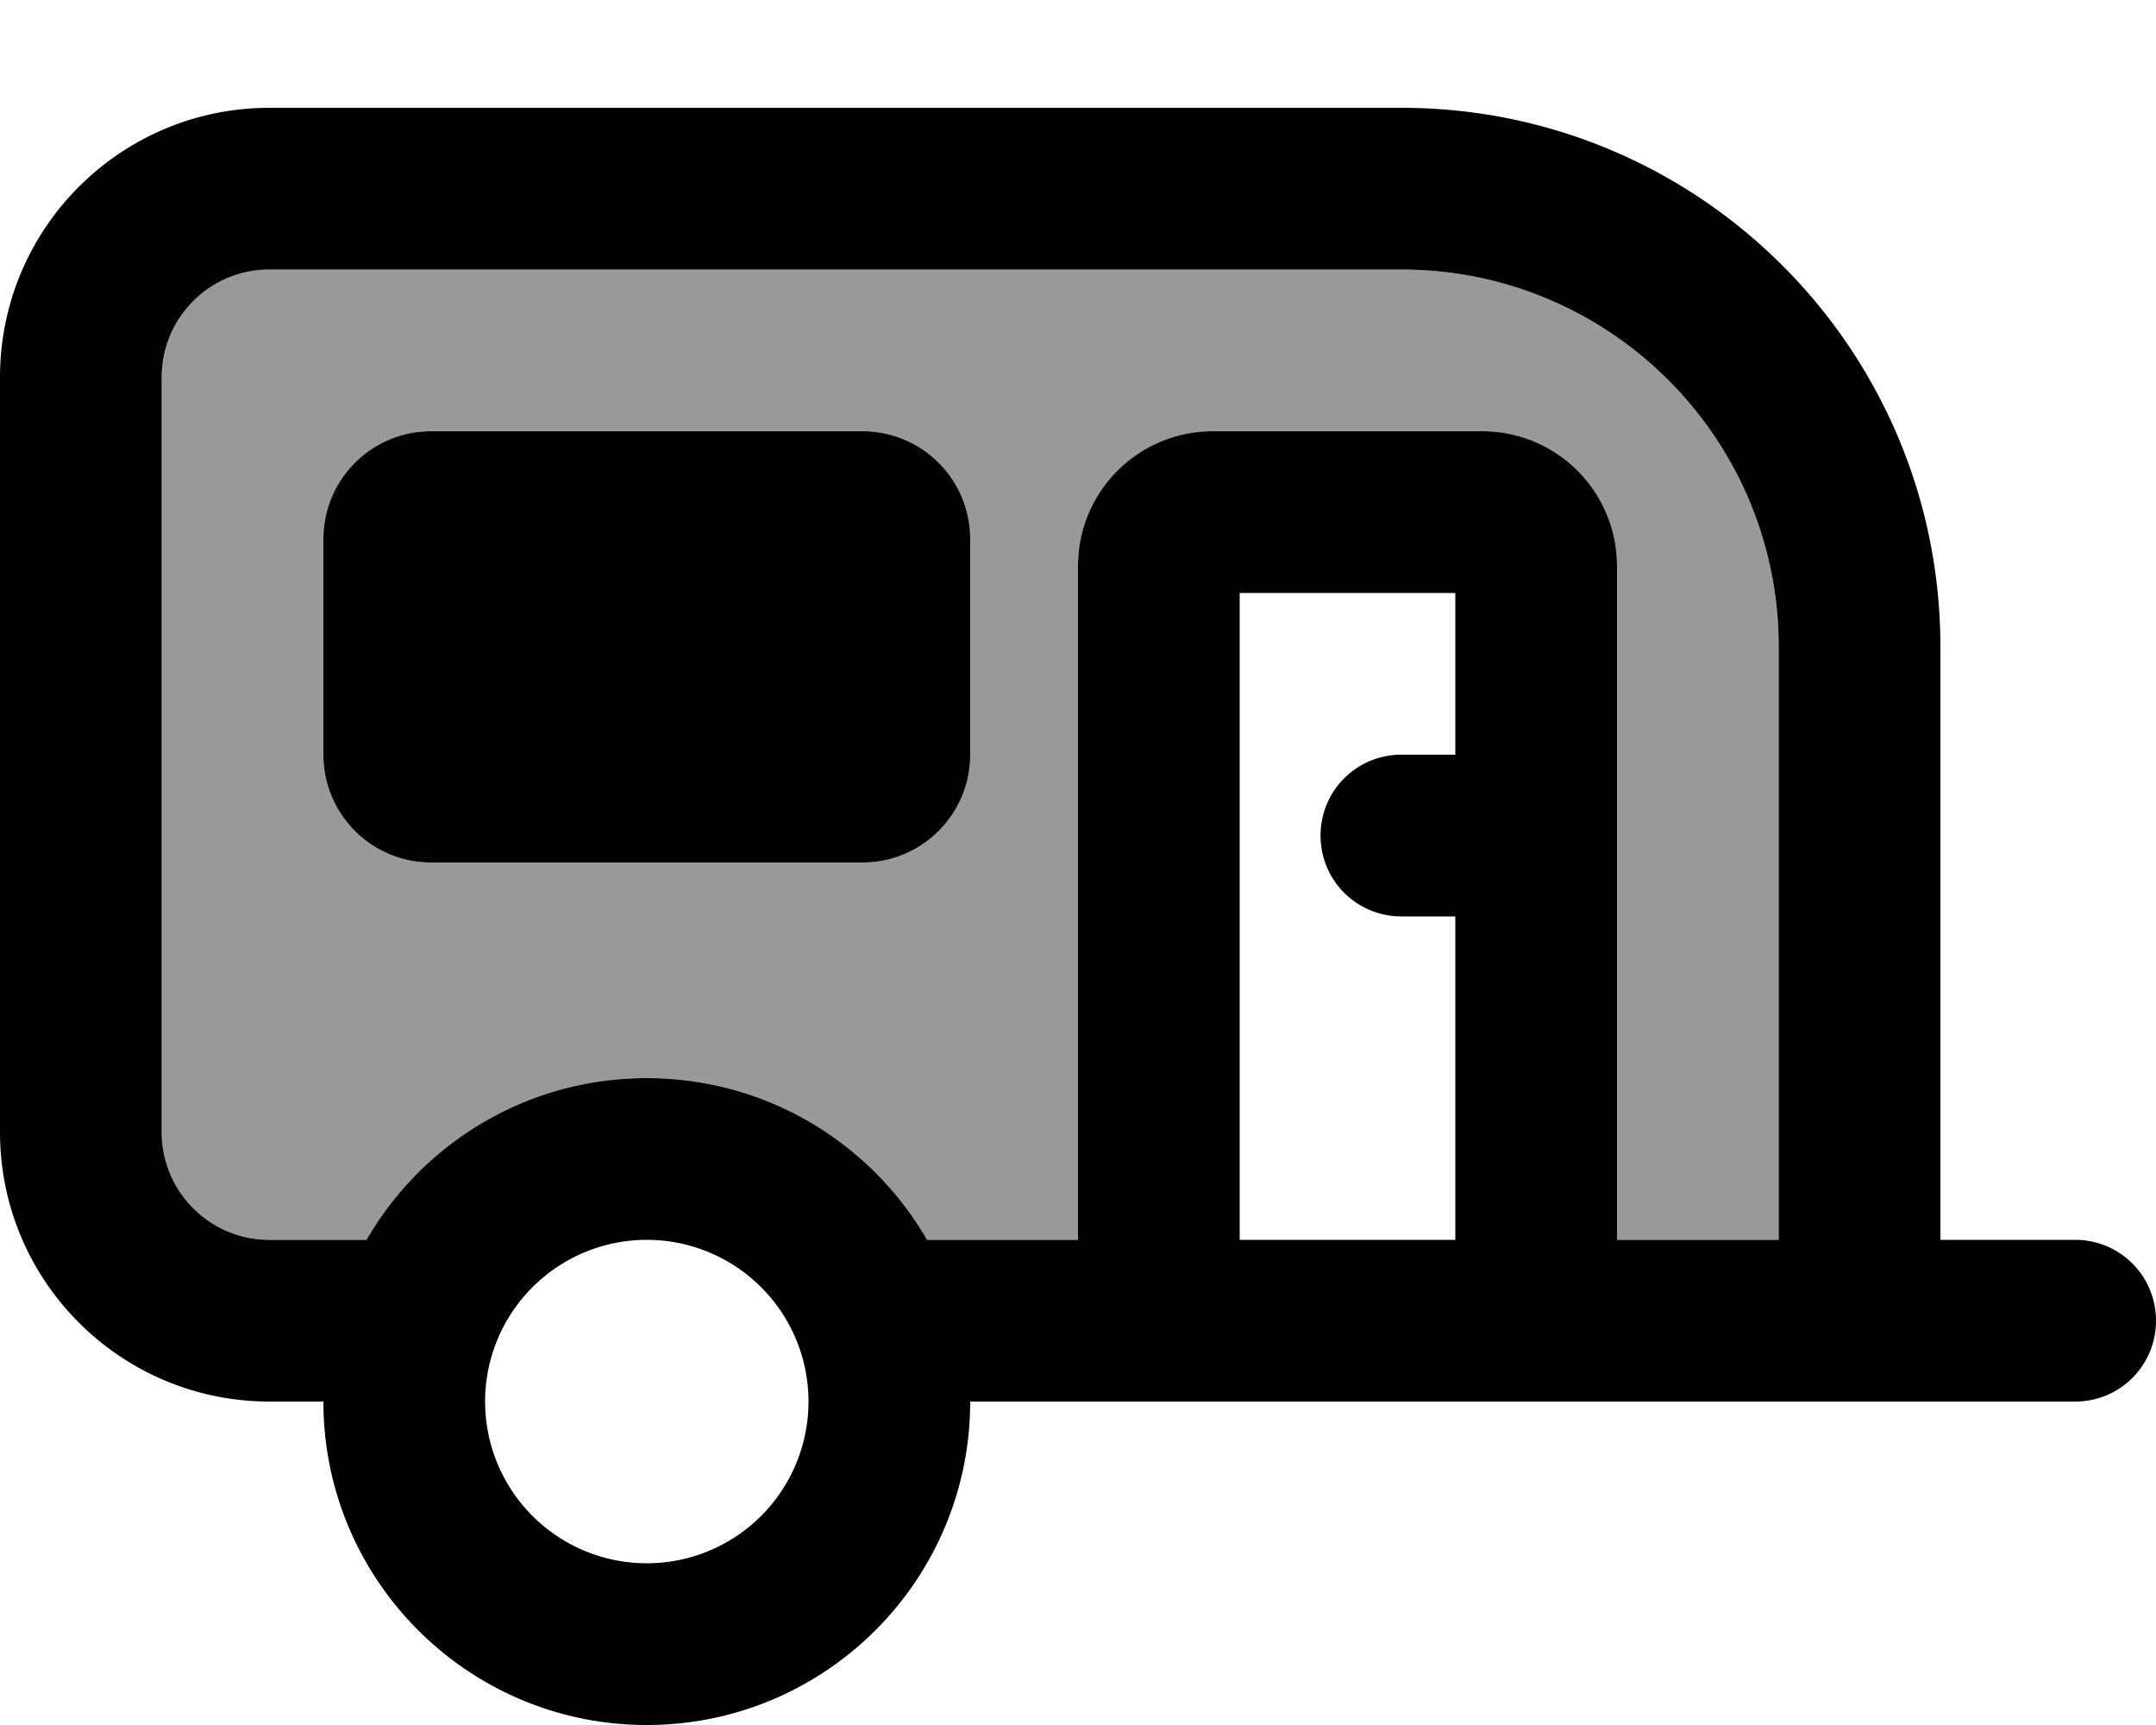 <svg xmlns="http://www.w3.org/2000/svg" viewBox="0 0 640 512"><!--! Font Awesome Pro 6.7.1 by @fontawesome - https://fontawesome.com License - https://fontawesome.com/license (Commercial License) Copyright 2024 Fonticons, Inc. --><defs><style>.fa-secondary{opacity:.4}</style></defs><path class="fa-secondary" d="M48 112l0 224c0 17.7 14.3 32 32 32l28.8 0c16.6-28.7 47.6-48 83.2-48s66.6 19.3 83.2 48l44.8 0 0-200c0-22.1 17.9-40 40-40l80 0c22.1 0 40 17.9 40 40l0 200 48 0 0-176c0-61.9-50.1-112-112-112L80 80c-17.7 0-32 14.3-32 32zm48 48c0-17.7 14.3-32 32-32l128 0c17.7 0 32 14.3 32 32l0 64c0 17.7-14.3 32-32 32l-128 0c-17.7 0-32-14.3-32-32l0-64z"/><path class="fa-primary" d="M416 80c61.9 0 112 50.1 112 112l0 176-48 0 0-200c0-22.1-17.9-40-40-40l-80 0c-22.1 0-40 17.9-40 40l0 200-44.8 0c-16.6-28.7-47.6-48-83.2-48s-66.6 19.3-83.2 48L80 368c-17.7 0-32-14.3-32-32l0-224c0-17.7 14.3-32 32-32l336 0zM80 416l16 0c0 53 43 96 96 96s96-43 96-96l64 0 96 0 80 0 48 0 40 0c13.3 0 24-10.7 24-24s-10.7-24-24-24l-40 0 0-176c0-88.4-71.6-160-160-160L80 32C35.8 32 0 67.8 0 112L0 336c0 44.2 35.8 80 80 80zM432 224l-16 0c-13.3 0-24 10.7-24 24s10.7 24 24 24l16 0 0 96-64 0 0-192 64 0 0 48zM128 128c-17.7 0-32 14.3-32 32l0 64c0 17.7 14.3 32 32 32l128 0c17.7 0 32-14.3 32-32l0-64c0-17.7-14.3-32-32-32l-128 0zm64 240a48 48 0 1 1 0 96 48 48 0 1 1 0-96z"/></svg>